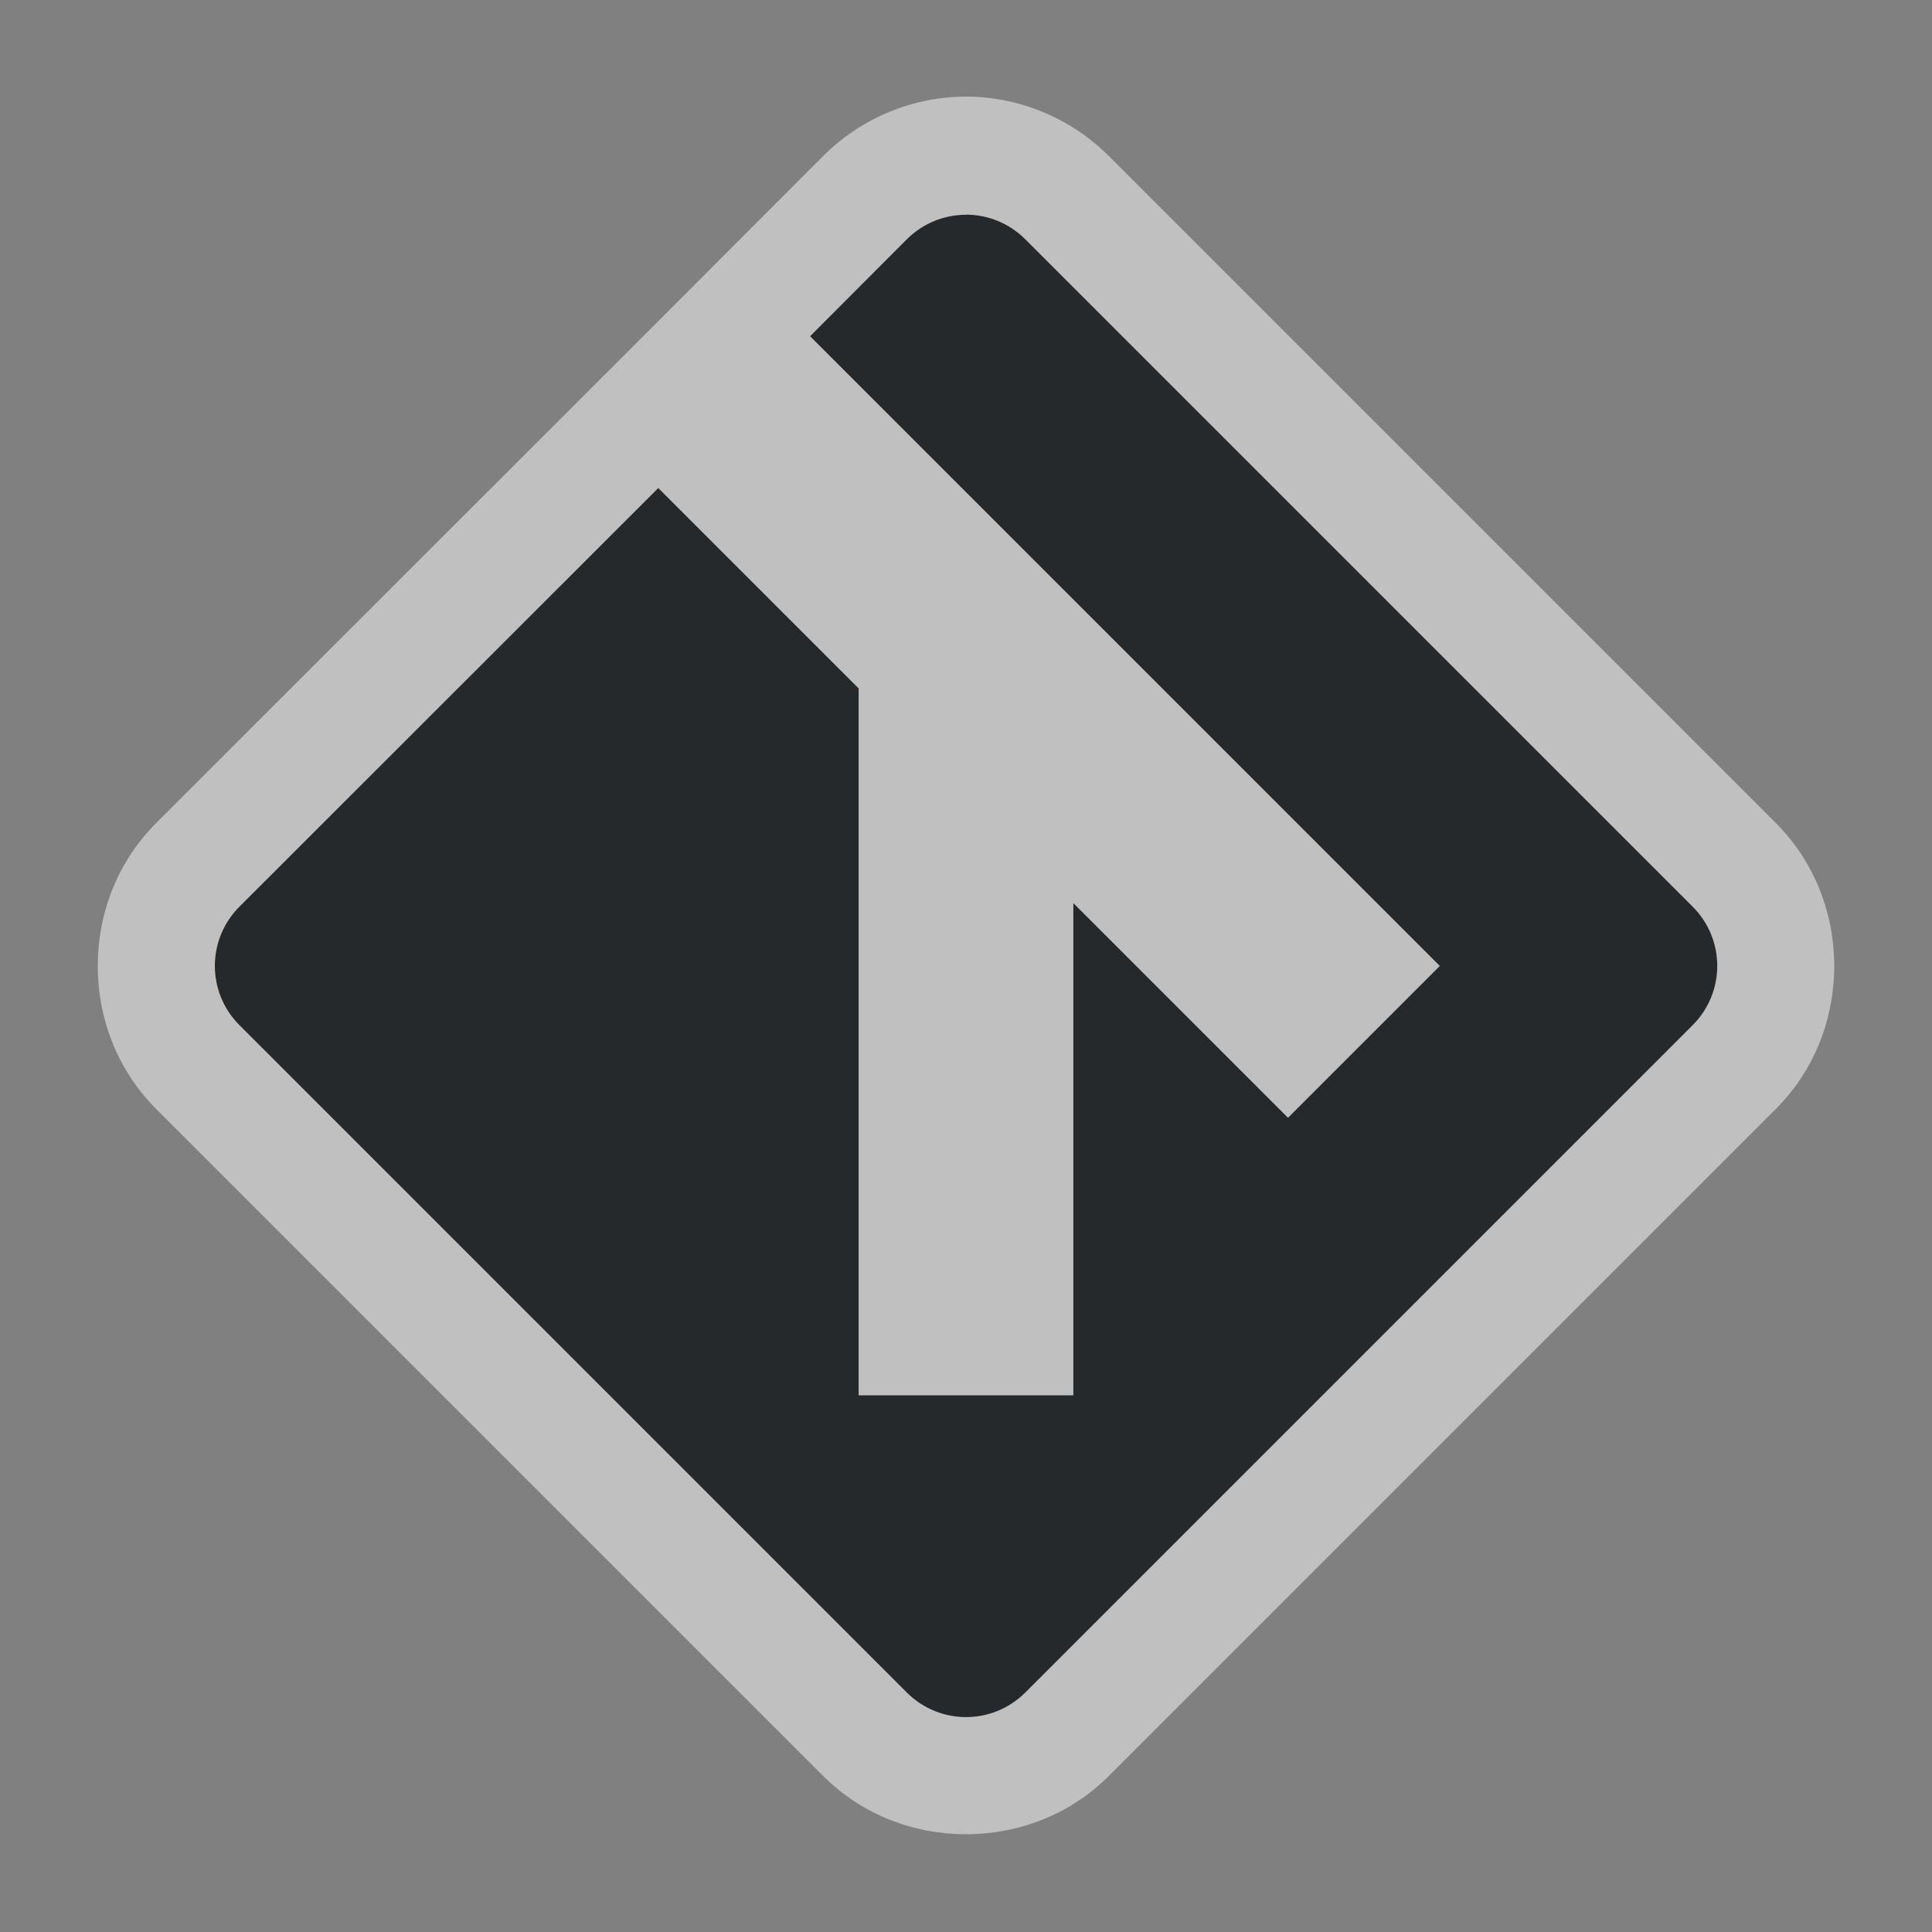 <?xml version="1.0" encoding="UTF-8"?>
<svg id="a" width="18" height="18" version="1.1" xmlns="http://www.w3.org/2000/svg" xmlns:cc="http://creativecommons.org/ns#" xmlns:dc="http://purl.org/dc/elements/1.1/" xmlns:rdf="http://www.w3.org/1999/02/22-rdf-syntax-ns#">
	<rect width="100%" height="100%" fill="#808080" stroke="none"/>
	<defs id="e">
		<style id="current-color-scheme" type="text/css">.ColorScheme-Text {color:#090d11;}.ColorScheme-Background{color:#ffffff;}</style>
	</defs>
	<path id="b" class="ColorScheme-Text" d="m9 2c-0.2 0-0.4 0.077-0.553 0.23l-0.9 0.902 5.867 5.867-1.414 1.414-2-2v4.586h-2v-6.586l-1.867-1.867-3.902 3.9c-0.306 0.306-0.306 0.799 0 1.105l6.217 6.217c0.306 0.306 0.799 0.306 1.105 0l6.217-6.217c0.306-0.306 0.306-0.799 0-1.105l-6.217-6.217c-0.153-0.153-0.353-0.23-0.553-0.23z" style="fill-opacity:.75;fill:currentColor"/>
	<path id="d" class="ColorScheme-Background" d="m9 0.9c-0.483 0-0.97 0.192-1.33 0.553l-1.537 1.539-0.141 0.141-4.539 4.537c-0.723 0.723-0.723 1.937 0 2.66l6.217 6.217c0.723 0.723 1.937 0.723 2.66 0l6.217-6.217c0.723-0.723 0.723-1.937 0-2.66l-6.217-6.217c-0.36-0.36-0.847-0.553-1.33-0.553zm0 1.1c0.2 0 0.4 0.077 0.553 0.23l6.217 6.217c0.306 0.306 0.306 0.799 0 1.105l-6.217 6.217c-0.306 0.306-0.799 0.306-1.105 0l-6.217-6.217c-0.306-0.306-0.306-0.799 0-1.105l3.902-3.9 1.867 1.867v6.586h2v-4.586l2 2 1.414-1.414-5.867-5.867 0.9-0.902c0.153-0.153 0.353-0.23 0.553-0.23z" style="fill-opacity:.5;fill:currentColor"/>
</svg>
